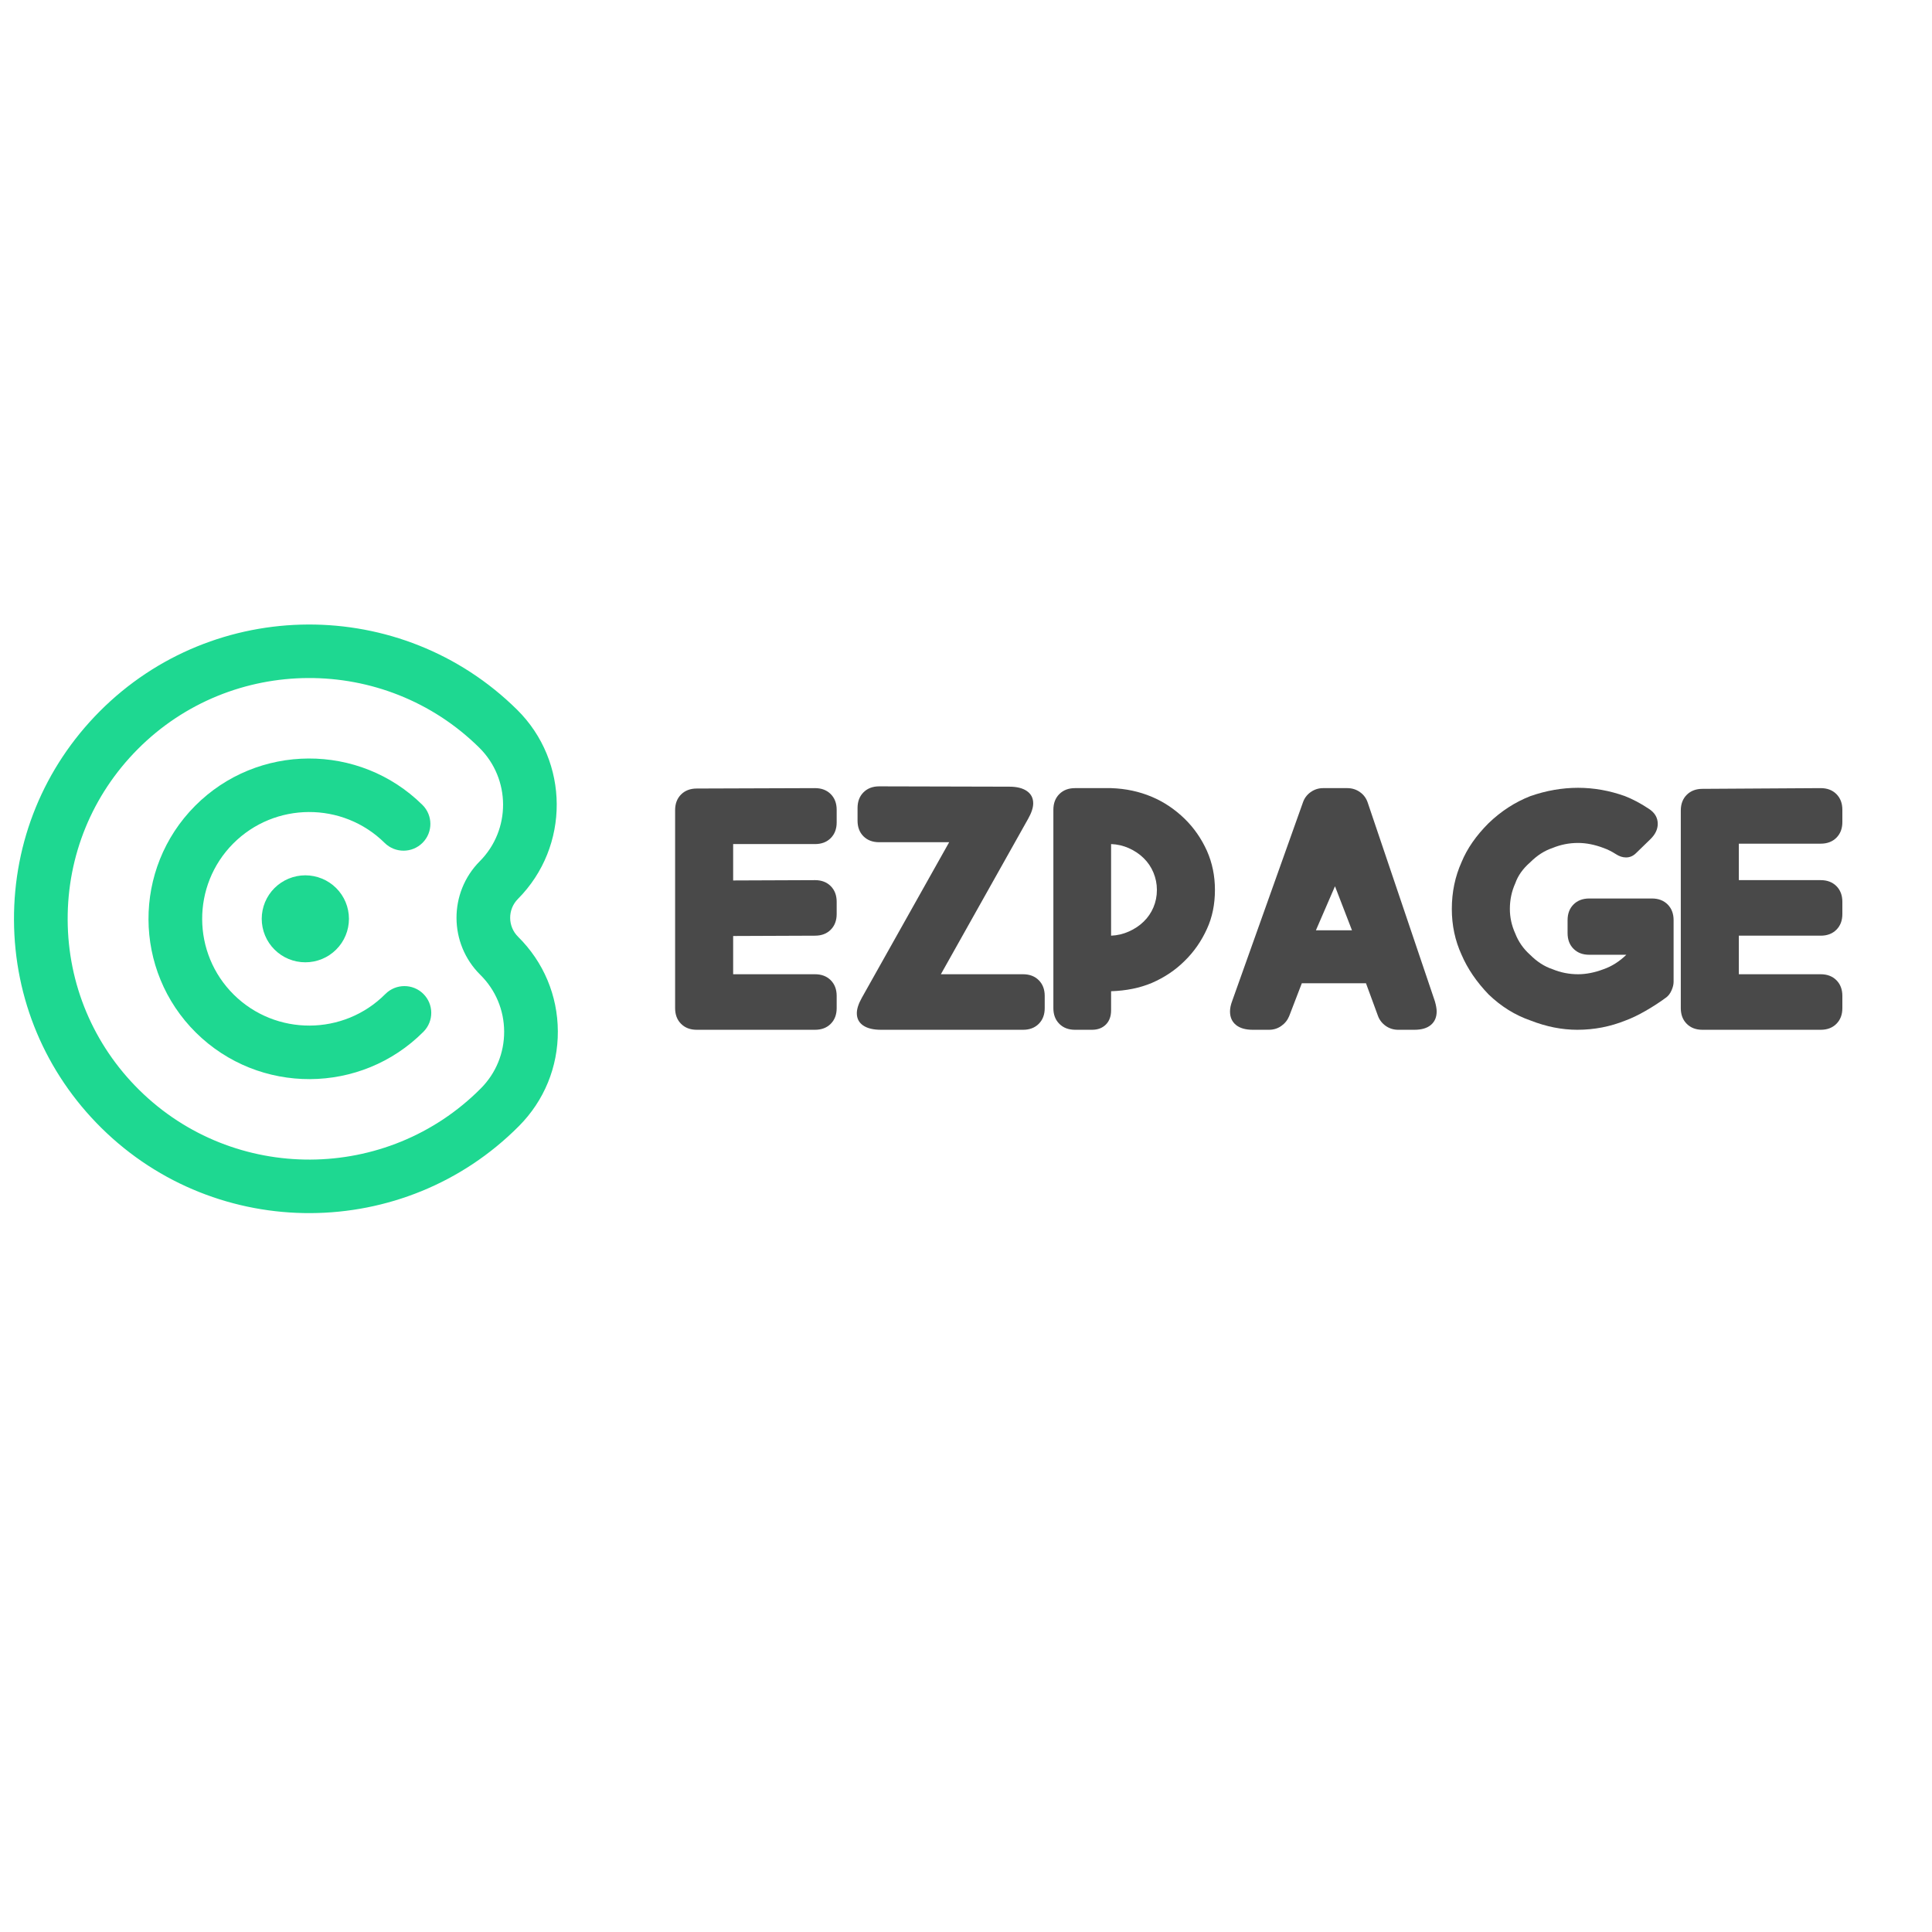 <svg xmlns="http://www.w3.org/2000/svg" xmlns:xlink="http://www.w3.org/1999/xlink" width="500" zoomAndPan="magnify" viewBox="0 0 375 375" height="500" preserveAspectRatio="xMidYMid meet" version="1.0"><defs><g/><clipPath id="e46ade83c6"><path d="M 2.648 121 L 109 121 L 109 235.535 L 2.648 235.535 Z M 2.648 121 " clip-rule="nonzero"/></clipPath></defs><rect x="-37.5" width="450" fill="#ffffff" y="-37.5" height="450" fill-opacity="1"/><rect x="-37.5" width="450" fill="#ffffff" y="-37.5" height="450" fill-opacity="1"/><path fill="#1ed891" d="M 74.66 163.609 C 76.707 165.633 80.004 165.617 82.027 163.578 C 84.055 161.539 84.035 158.25 81.992 156.23 C 69.766 144.148 49.965 144.238 37.852 156.43 C 25.734 168.625 25.828 188.371 38.051 200.453 C 44.168 206.492 52.172 209.492 60.168 209.457 C 68.16 209.418 76.141 206.348 82.199 200.254 C 84.223 198.215 84.207 194.926 82.164 192.906 C 80.121 190.887 76.824 190.902 74.797 192.938 C 66.723 201.059 53.531 201.117 45.387 193.07 C 37.246 185.023 37.184 171.867 45.254 163.742 C 53.324 155.625 66.516 155.562 74.66 163.609 Z M 74.66 163.609 " fill-opacity="1" fill-rule="nonzero"/><g clip-path="url(#e46ade83c6)"><path fill="#1ed891" d="M 108.277 200.164 C 108.246 193.227 105.504 186.715 100.562 181.828 C 98.523 179.812 98.508 176.516 100.531 174.48 C 110.637 164.309 110.562 147.828 100.359 137.746 C 77.914 115.566 41.555 115.73 19.312 138.117 C 8.539 148.961 2.645 163.34 2.715 178.605 C 2.785 193.871 8.812 208.195 19.684 218.938 C 30.91 230.027 45.609 235.531 60.285 235.465 C 74.961 235.398 89.609 229.762 100.73 218.566 C 105.629 213.641 108.309 207.102 108.277 200.164 Z M 93.332 211.254 C 75.133 229.566 45.387 229.703 27.02 211.559 C 18.125 202.766 13.191 191.047 13.133 178.555 C 13.078 166.066 17.902 154.305 26.715 145.43 C 44.91 127.117 74.66 126.98 93.027 145.125 C 99.148 151.176 99.195 161.066 93.125 167.168 C 87.062 173.27 87.109 183.16 93.227 189.211 C 96.191 192.141 97.836 196.047 97.855 200.211 C 97.875 204.375 96.27 208.297 93.332 211.254 " fill-opacity="1" fill-rule="nonzero"/></g><path fill="#1ed891" d="M 59.266 186.781 C 58.711 186.781 58.16 186.73 57.613 186.621 C 57.07 186.512 56.539 186.352 56.027 186.141 C 55.512 185.93 55.023 185.668 54.562 185.359 C 54.102 185.051 53.672 184.703 53.281 184.309 C 52.887 183.918 52.535 183.492 52.227 183.031 C 51.918 182.57 51.656 182.082 51.445 181.57 C 51.234 181.059 51.07 180.531 50.965 179.988 C 50.855 179.445 50.801 178.895 50.801 178.34 C 50.801 177.789 50.855 177.238 50.965 176.695 C 51.07 176.152 51.234 175.625 51.445 175.109 C 51.656 174.598 51.918 174.113 52.227 173.652 C 52.535 173.191 52.887 172.766 53.281 172.371 C 53.672 171.98 54.102 171.633 54.562 171.324 C 55.023 171.016 55.512 170.754 56.027 170.543 C 56.539 170.332 57.07 170.172 57.613 170.062 C 58.16 169.953 58.711 169.898 59.266 169.898 C 59.82 169.898 60.371 169.953 60.918 170.062 C 61.461 170.172 61.992 170.332 62.504 170.543 C 63.02 170.754 63.508 171.016 63.969 171.324 C 64.43 171.633 64.859 171.98 65.25 172.371 C 65.645 172.766 65.996 173.191 66.305 173.652 C 66.613 174.113 66.875 174.598 67.086 175.109 C 67.301 175.625 67.461 176.152 67.566 176.695 C 67.676 177.238 67.73 177.789 67.73 178.34 C 67.73 178.895 67.676 179.445 67.566 179.988 C 67.461 180.531 67.301 181.059 67.086 181.57 C 66.875 182.082 66.613 182.57 66.305 183.031 C 65.996 183.492 65.645 183.918 65.25 184.309 C 64.859 184.703 64.43 185.051 63.969 185.359 C 63.508 185.668 63.02 185.93 62.504 186.141 C 61.992 186.352 61.461 186.512 60.918 186.621 C 60.371 186.73 59.82 186.781 59.266 186.781 Z M 59.266 186.781 " fill-opacity="1" fill-rule="nonzero"/><g fill="#494949" fill-opacity="1"><g transform="translate(130.336, 199.881)"><g><path d="M 27.859 -36.047 C 29.117 -36.047 30.133 -36.43 30.906 -37.203 C 31.676 -37.973 32.062 -38.988 32.062 -40.25 L 32.062 -42.703 C 32.062 -43.961 31.676 -44.977 30.906 -45.75 C 30.133 -46.52 29.117 -46.906 27.859 -46.906 L 4.906 -46.828 C 3.645 -46.828 2.629 -46.441 1.859 -45.672 C 1.086 -44.898 0.703 -43.883 0.703 -42.625 L 0.703 -4.203 C 0.703 -2.941 1.086 -1.926 1.859 -1.156 C 2.629 -0.383 3.645 0 4.906 0 L 27.859 0 C 29.117 0 30.133 -0.383 30.906 -1.156 C 31.676 -1.926 32.062 -2.941 32.062 -4.203 L 32.062 -6.578 C 32.062 -7.836 31.676 -8.852 30.906 -9.625 C 30.133 -10.395 29.117 -10.781 27.859 -10.781 L 11.969 -10.781 L 11.969 -18.203 L 27.859 -18.266 C 29.117 -18.266 30.133 -18.648 30.906 -19.422 C 31.676 -20.191 32.062 -21.207 32.062 -22.469 L 32.062 -24.844 C 32.062 -26.102 31.676 -27.117 30.906 -27.891 C 30.133 -28.66 29.117 -29.047 27.859 -29.047 L 11.969 -28.984 L 11.969 -36.047 Z M 27.859 -36.047 "/></g></g></g><g fill="#494949" fill-opacity="1"><g transform="translate(163.091, 199.881)"><g><path d="M 35.484 0 C 36.742 0 37.758 -0.383 38.531 -1.156 C 39.301 -1.926 39.688 -2.941 39.688 -4.203 L 39.688 -6.578 C 39.688 -7.836 39.301 -8.852 38.531 -9.625 C 37.758 -10.395 36.742 -10.781 35.484 -10.781 L 19.531 -10.781 L 36.469 -40.953 C 37.125 -42.117 37.453 -43.117 37.453 -43.953 C 37.453 -44.984 37.039 -45.781 36.219 -46.344 C 35.406 -46.906 34.273 -47.188 32.828 -47.188 L 7.562 -47.25 C 6.301 -47.25 5.285 -46.863 4.516 -46.094 C 3.742 -45.32 3.359 -44.305 3.359 -43.047 L 3.359 -40.594 C 3.359 -39.332 3.742 -38.316 4.516 -37.547 C 5.285 -36.785 6.301 -36.406 7.562 -36.406 L 21.141 -36.406 L 4.203 -6.234 C 3.547 -5.066 3.219 -4.062 3.219 -3.219 C 3.219 -2.195 3.625 -1.406 4.438 -0.844 C 5.258 -0.281 6.414 0 7.906 0 Z M 35.484 0 "/></g></g></g><g fill="#494949" fill-opacity="1"><g transform="translate(203.756, 199.881)"><g><path d="M 11.906 -36.047 C 13.113 -36.004 14.266 -35.738 15.359 -35.25 C 16.461 -34.758 17.422 -34.113 18.234 -33.312 C 19.047 -32.52 19.676 -31.586 20.125 -30.516 C 20.57 -29.441 20.797 -28.32 20.797 -27.156 C 20.797 -25.945 20.57 -24.816 20.125 -23.766 C 19.676 -22.711 19.047 -21.789 18.234 -21 C 17.422 -20.207 16.461 -19.566 15.359 -19.078 C 14.266 -18.586 13.113 -18.316 11.906 -18.266 Z M 32.062 -27.156 C 32.062 -29.863 31.547 -32.383 30.516 -34.719 C 29.441 -37.102 28 -39.18 26.188 -40.953 C 24.27 -42.816 22.145 -44.238 19.812 -45.219 C 17.383 -46.25 14.75 -46.812 11.906 -46.906 L 4.906 -46.906 C 3.645 -46.906 2.629 -46.52 1.859 -45.75 C 1.086 -44.977 0.703 -43.961 0.703 -42.703 L 0.703 -4.203 C 0.703 -2.941 1.086 -1.926 1.859 -1.156 C 2.629 -0.383 3.645 0 4.906 0 L 8.188 0 C 9.312 0 10.211 -0.336 10.891 -1.016 C 11.566 -1.691 11.906 -2.613 11.906 -3.781 L 11.906 -7.484 C 14.844 -7.578 17.477 -8.113 19.812 -9.094 C 22.281 -10.164 24.406 -11.594 26.188 -13.375 C 28 -15.145 29.441 -17.219 30.516 -19.594 C 31.547 -21.832 32.062 -24.352 32.062 -27.156 Z M 32.062 -27.156 "/></g></g></g><g fill="#494949" fill-opacity="1"><g transform="translate(236.511, 199.881)"><g><path d="M 30.938 -2.734 C 31.219 -1.941 31.719 -1.285 32.438 -0.766 C 33.164 -0.254 33.973 0 34.859 0 L 38.016 0 C 39.41 0 40.477 -0.312 41.219 -0.938 C 41.969 -1.57 42.344 -2.445 42.344 -3.562 C 42.344 -4.082 42.227 -4.738 42 -5.531 L 28.984 -44.031 C 28.703 -44.914 28.195 -45.613 27.469 -46.125 C 26.75 -46.645 25.922 -46.906 24.984 -46.906 L 20.297 -46.906 C 19.41 -46.906 18.602 -46.645 17.875 -46.125 C 17.156 -45.613 16.656 -44.938 16.375 -44.094 L 2.656 -5.594 C 2.375 -4.852 2.234 -4.176 2.234 -3.562 C 2.234 -2.445 2.617 -1.57 3.391 -0.938 C 4.16 -0.312 5.25 0 6.656 0 L 9.797 0 C 10.68 0 11.473 -0.242 12.172 -0.734 C 12.879 -1.223 13.395 -1.863 13.719 -2.656 L 16.172 -9.031 L 28.625 -9.031 Z M 22.609 -27.859 L 25.906 -19.312 L 18.906 -19.312 Z M 22.609 -27.859 "/></g></g></g><g fill="#494949" fill-opacity="1"><g transform="translate(281.095, 199.881)"><g><path d="M 27.375 -14.562 C 26.113 -14.562 25.098 -14.945 24.328 -15.719 C 23.555 -16.488 23.172 -17.504 23.172 -18.766 L 23.172 -21.281 C 23.172 -22.539 23.555 -23.555 24.328 -24.328 C 25.098 -25.098 26.113 -25.484 27.375 -25.484 L 39.547 -25.484 C 40.805 -25.484 41.82 -25.098 42.594 -24.328 C 43.363 -23.555 43.75 -22.539 43.75 -21.281 L 43.75 -9.312 C 43.75 -8.801 43.617 -8.254 43.359 -7.672 C 43.109 -7.086 42.77 -6.629 42.344 -6.297 C 41.082 -5.367 39.738 -4.492 38.312 -3.672 C 36.895 -2.859 35.602 -2.238 34.438 -1.812 C 31.445 -0.602 28.32 0 25.062 0 C 22.07 0 19.035 -0.602 15.953 -1.812 C 12.973 -2.844 10.27 -4.523 7.844 -6.859 C 5.508 -9.285 3.758 -11.852 2.594 -14.562 C 1.332 -17.312 0.703 -20.273 0.703 -23.453 C 0.703 -26.711 1.332 -29.742 2.594 -32.547 C 3.664 -35.16 5.414 -37.68 7.844 -40.109 C 10.27 -42.441 12.973 -44.191 15.953 -45.359 C 19.035 -46.43 22.117 -46.969 25.203 -46.969 C 28.273 -46.969 31.305 -46.43 34.297 -45.359 C 35.836 -44.754 37.379 -43.938 38.922 -42.906 C 40.086 -42.164 40.672 -41.188 40.672 -39.969 C 40.672 -38.895 40.18 -37.891 39.203 -36.953 L 36.469 -34.297 C 35.906 -33.734 35.254 -33.453 34.516 -33.453 C 33.859 -33.453 33.203 -33.664 32.547 -34.094 C 31.754 -34.602 30.961 -35 30.172 -35.281 C 28.441 -35.938 26.785 -36.266 25.203 -36.266 C 23.473 -36.266 21.816 -35.938 20.234 -35.281 C 18.691 -34.77 17.242 -33.836 15.891 -32.484 C 14.492 -31.266 13.535 -29.91 13.016 -28.422 C 12.316 -26.879 11.969 -25.223 11.969 -23.453 C 11.969 -21.816 12.316 -20.227 13.016 -18.688 C 13.629 -17.102 14.586 -15.727 15.891 -14.562 C 17.242 -13.207 18.691 -12.273 20.234 -11.766 C 21.816 -11.109 23.473 -10.781 25.203 -10.781 C 26.785 -10.781 28.441 -11.109 30.172 -11.766 C 31.754 -12.316 33.223 -13.25 34.578 -14.562 Z M 27.375 -14.562 "/></g></g></g><g fill="#494949" fill-opacity="1"><g transform="translate(325.539, 199.881)"><g><path d="M 27.859 -36.125 C 29.117 -36.125 30.133 -36.508 30.906 -37.281 C 31.676 -38.051 32.062 -39.062 32.062 -40.312 L 32.062 -42.703 C 32.062 -43.961 31.676 -44.977 30.906 -45.75 C 30.133 -46.52 29.117 -46.906 27.859 -46.906 L 4.906 -46.766 C 3.645 -46.766 2.629 -46.379 1.859 -45.609 C 1.086 -44.836 0.703 -43.82 0.703 -42.562 L 0.703 -4.203 C 0.703 -2.941 1.086 -1.926 1.859 -1.156 C 2.629 -0.383 3.645 0 4.906 0 L 27.859 0 C 29.117 0 30.133 -0.383 30.906 -1.156 C 31.676 -1.926 32.062 -2.941 32.062 -4.203 L 32.062 -6.578 C 32.062 -7.836 31.676 -8.852 30.906 -9.625 C 30.133 -10.395 29.117 -10.781 27.859 -10.781 L 11.969 -10.781 L 11.969 -18.266 L 27.859 -18.266 C 29.117 -18.266 30.133 -18.648 30.906 -19.422 C 31.676 -20.191 32.062 -21.207 32.062 -22.469 L 32.062 -24.844 C 32.062 -26.102 31.676 -27.117 30.906 -27.891 C 30.133 -28.66 29.117 -29.047 27.859 -29.047 L 11.969 -29.047 L 11.969 -36.125 Z M 27.859 -36.125 "/></g></g></g></svg>